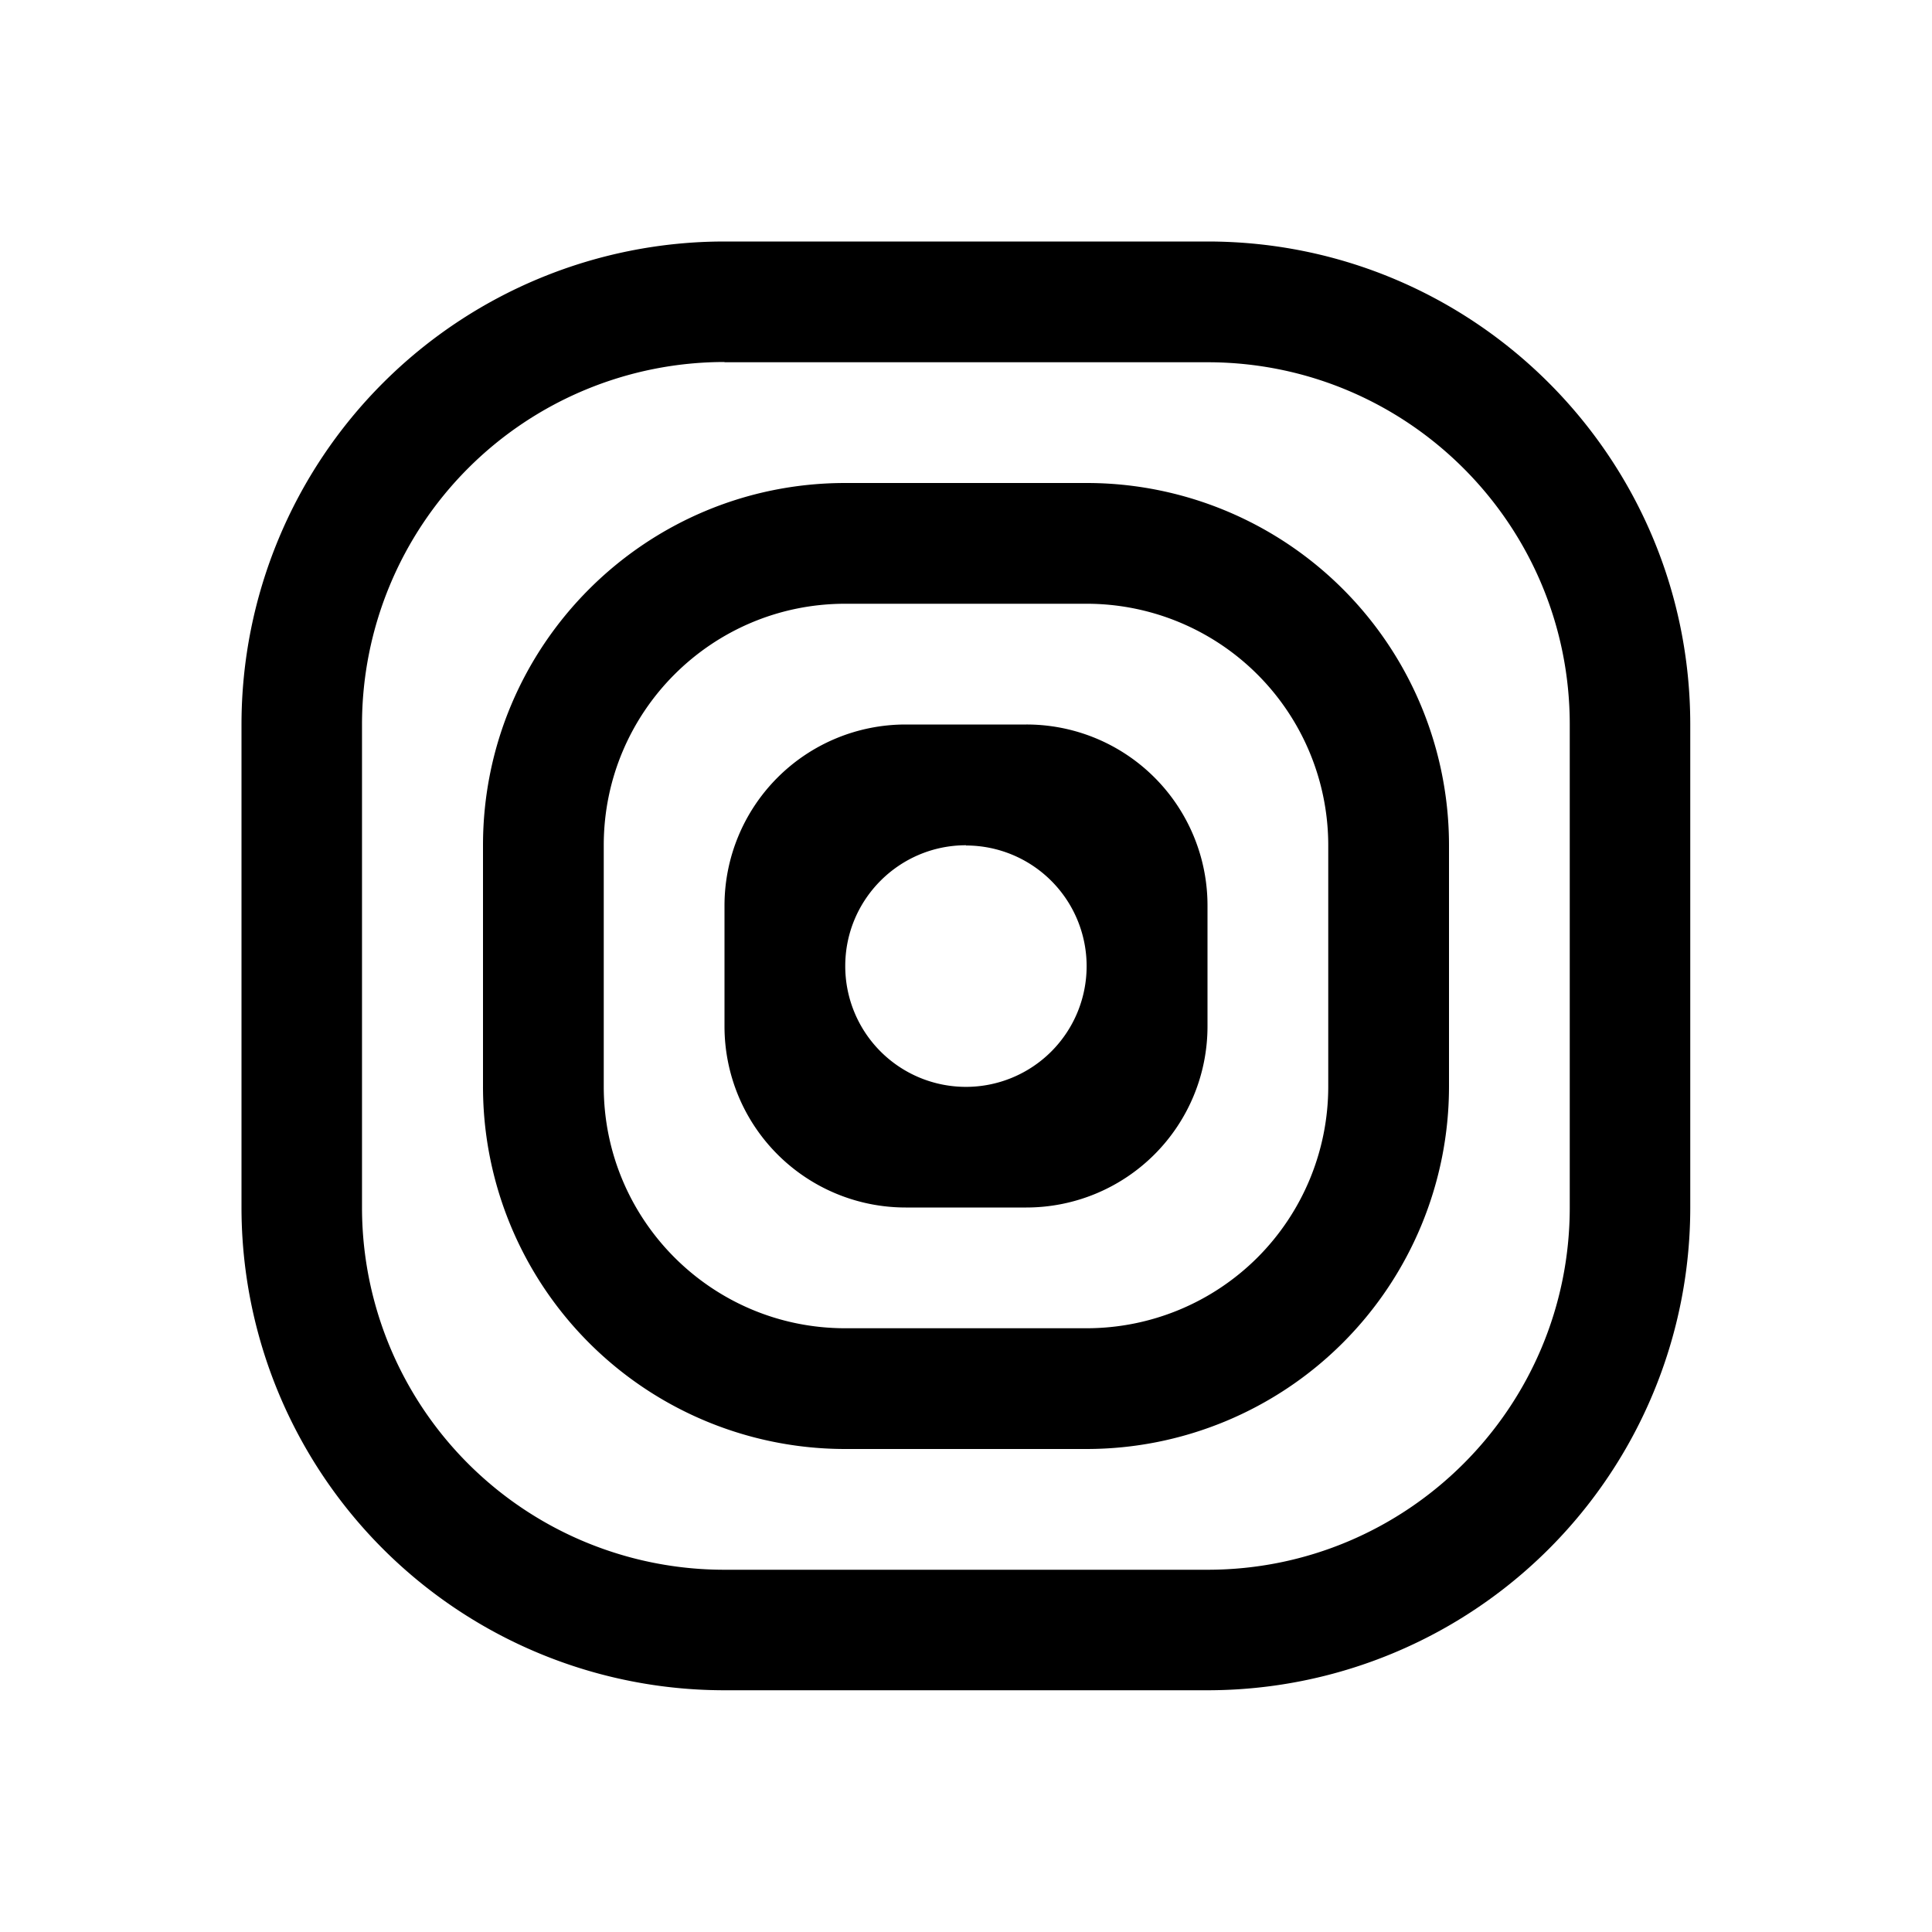 <svg xmlns="http://www.w3.org/2000/svg" width="32" height="32"><path d="M15 12a3 3 0 0 0-3 3v2a3 3 0 0 0 3 3h2a3 3 0 0 0 3-3v-2.004A2.997 2.997 0 0 0 17 12h-2.004Zm1 2.004A1.999 1.999 0 1 1 14 16c0-1.105.898-2 2-2ZM14 8c-3.313 0-6 2.688-6 6v3.996A6 6 0 0 0 14 24h3.996A6.005 6.005 0 0 0 24 17.996V14a6 6 0 0 0-6.004-6Zm0 2h3.996A4.002 4.002 0 0 1 22 14v3.996a4.006 4.006 0 0 1-1.172 2.832A4.006 4.006 0 0 1 17.996 22H14c-2.21 0-4-1.793-4-4.004V14c0-2.21 1.79-4 4-4Zm-2-6a8 8 0 0 0-8 8v8a7.997 7.997 0 0 0 8 7.996h8A7.994 7.994 0 0 0 27.996 20v-8c0-4.418-3.578-8-7.996-8Zm0 2h8c3.313 0 6 2.688 6 6v8c0 3.313-2.688 6-6 6h-8a6 6 0 0 1-6.004-6v-8A6.005 6.005 0 0 1 12 5.996Zm0 0" style="stroke:none;fill-rule:nonzero;fill:#000;fill-opacity:1"/></svg>